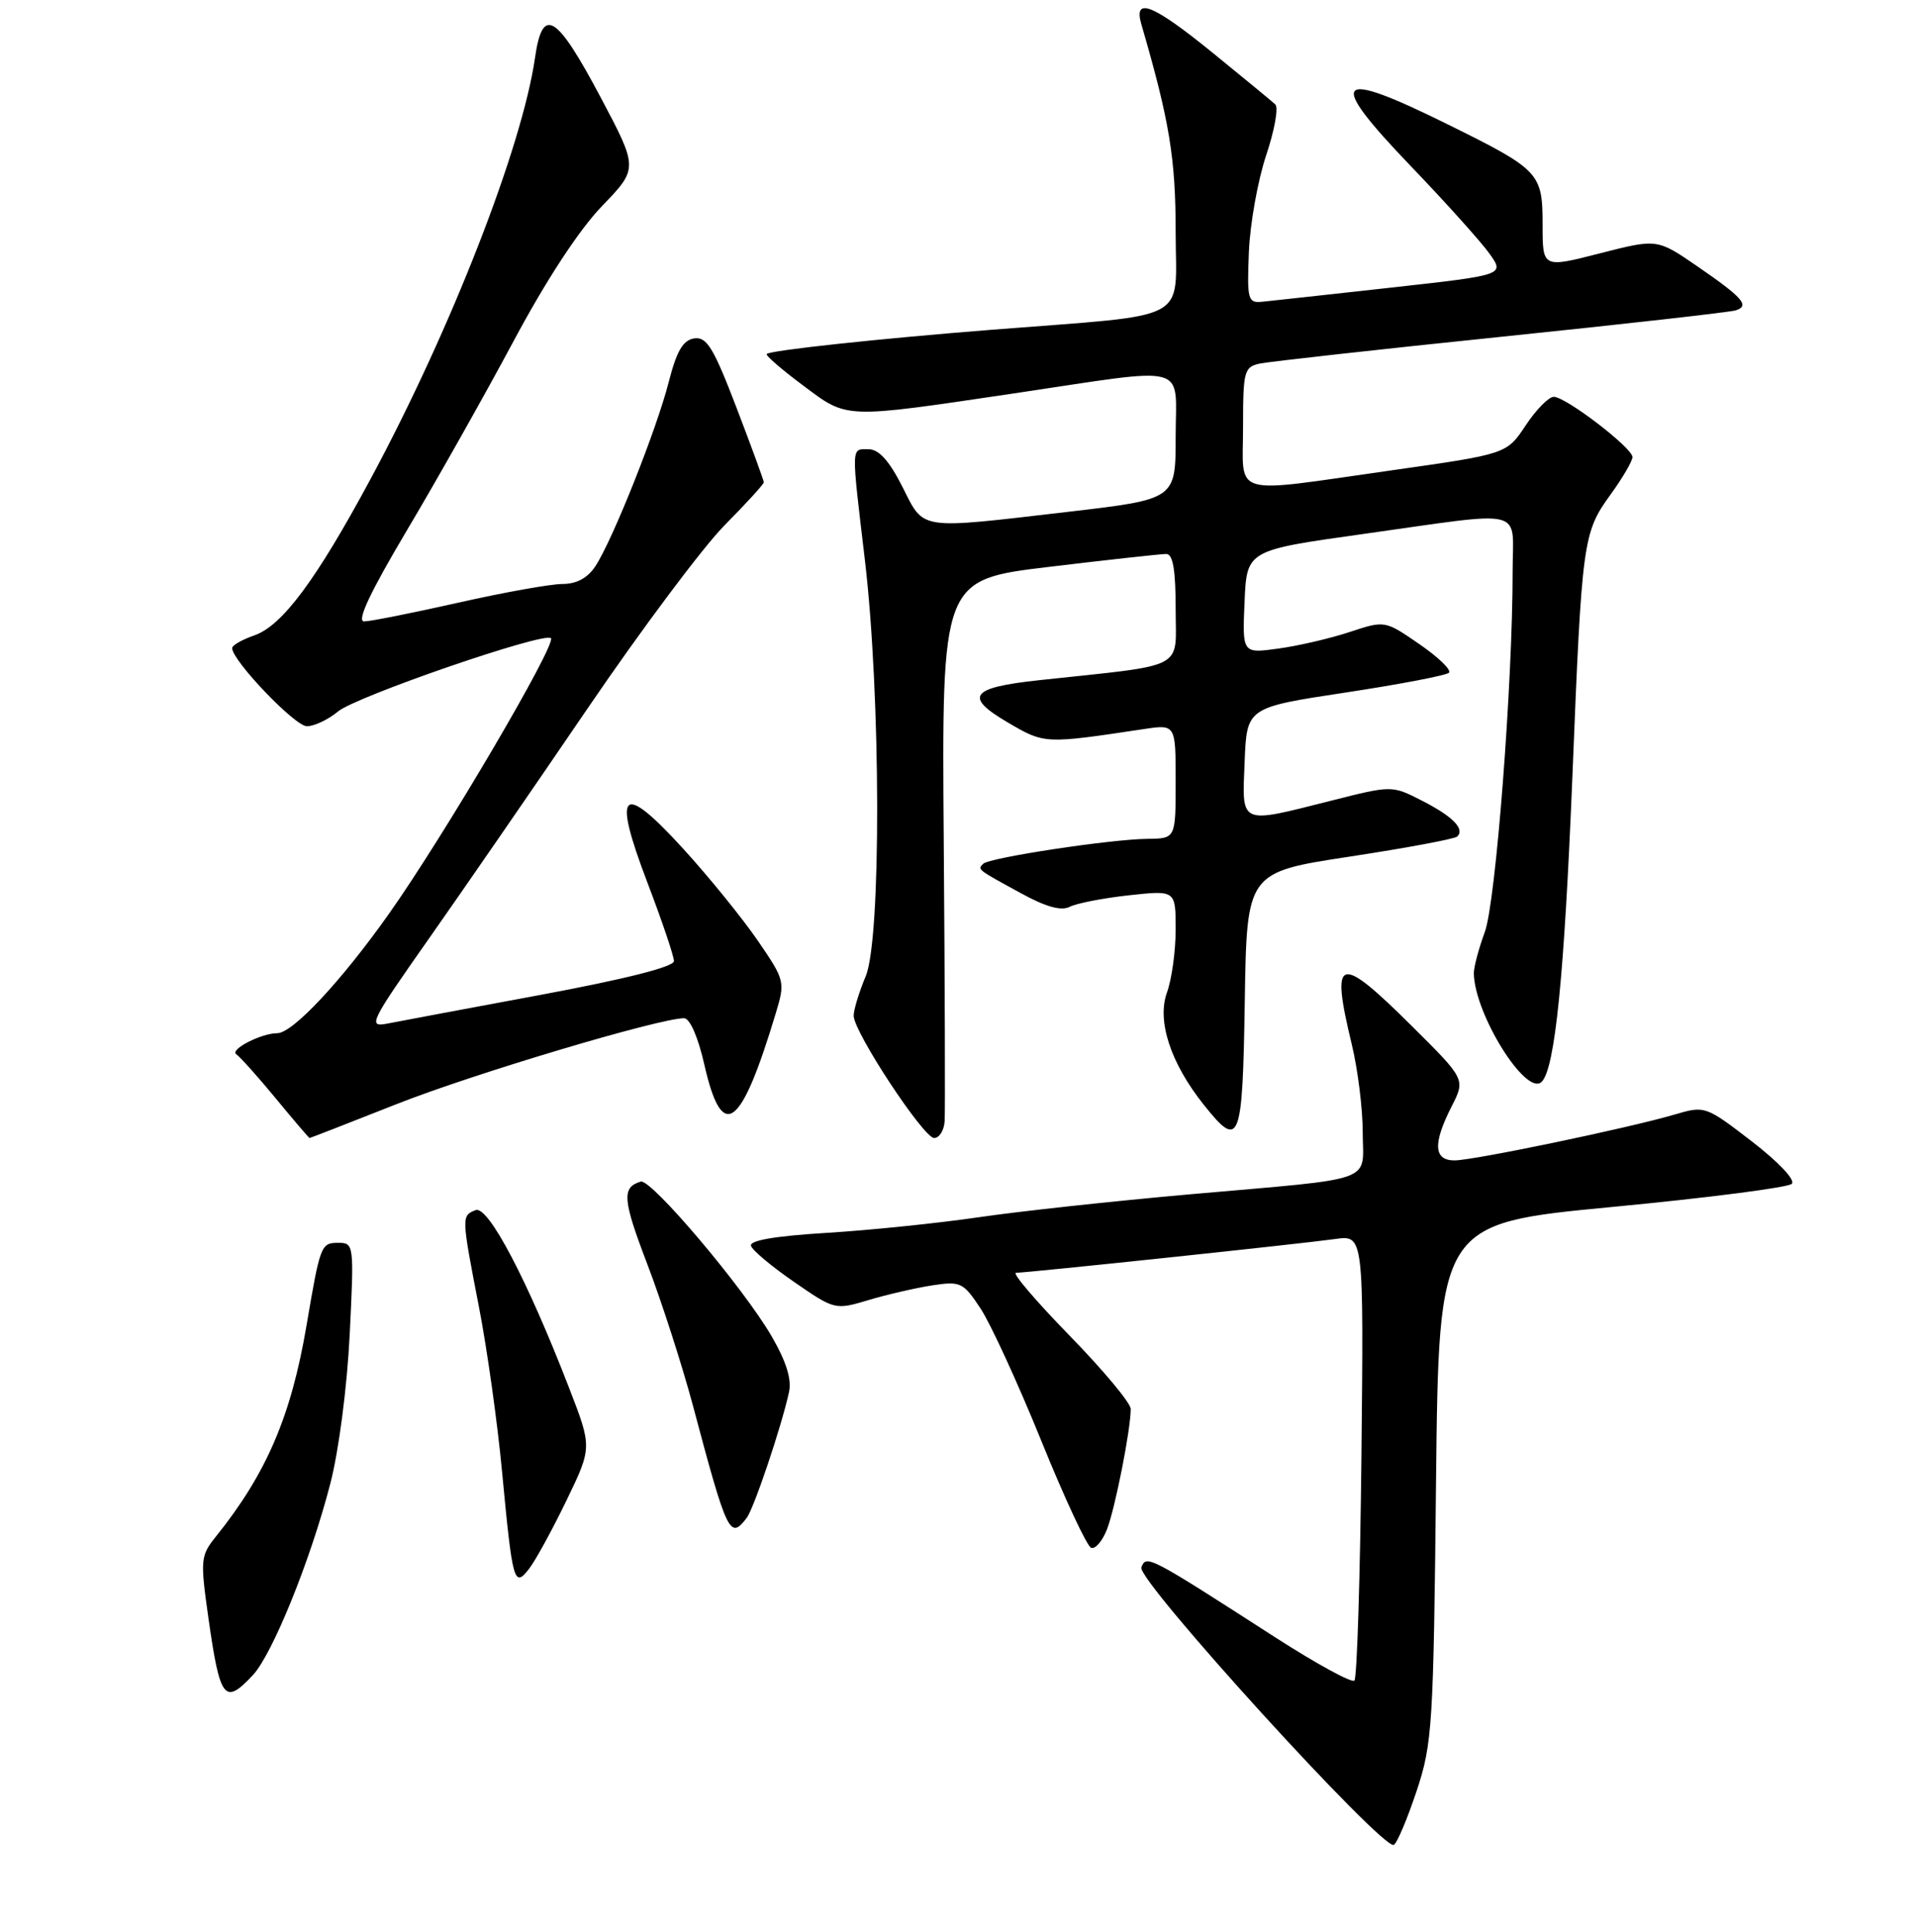 <?xml version="1.0" encoding="UTF-8" standalone="no"?>
<!DOCTYPE svg PUBLIC "-//W3C//DTD SVG 1.1//EN" "http://www.w3.org/Graphics/SVG/1.1/DTD/svg11.dtd" >
<svg xmlns="http://www.w3.org/2000/svg" xmlns:xlink="http://www.w3.org/1999/xlink" version="1.1" viewBox="0 0 256 258">
 <g >
 <path fill="currentColor"
d=" M 189.18 239.21 C 191.28 232.89 191.43 230.49 191.77 197.96 C 192.14 163.42 192.14 163.42 215.27 161.21 C 227.99 160.00 238.79 158.61 239.28 158.12 C 239.79 157.61 237.53 155.22 233.94 152.45 C 227.76 147.70 227.68 147.67 223.61 148.87 C 217.45 150.68 196.82 154.98 194.25 154.99 C 191.45 155.00 191.32 152.75 193.85 147.79 C 195.70 144.16 195.70 144.16 188.58 137.08 C 178.72 127.29 177.65 127.61 180.52 139.50 C 181.32 142.80 181.98 148.08 181.98 151.23 C 182.00 158.08 184.19 157.29 159.00 159.51 C 148.82 160.41 136.07 161.79 130.65 162.59 C 125.24 163.38 116.11 164.32 110.37 164.67 C 103.51 165.09 100.06 165.68 100.29 166.40 C 100.48 167.01 103.08 169.18 106.07 171.24 C 111.46 174.96 111.53 174.98 116.00 173.64 C 118.47 172.90 122.30 172.02 124.50 171.68 C 128.28 171.10 128.64 171.28 130.95 174.78 C 132.30 176.83 135.95 184.78 139.06 192.45 C 142.17 200.13 145.17 206.56 145.72 206.74 C 146.28 206.93 147.22 205.82 147.82 204.29 C 148.91 201.51 151.00 190.93 151.00 188.19 C 151.00 187.40 147.32 182.99 142.82 178.38 C 138.33 173.77 135.11 170.00 135.68 170.00 C 137.15 170.00 173.74 166.13 178.31 165.49 C 182.11 164.96 182.11 164.96 181.81 194.40 C 181.64 210.59 181.22 224.12 180.87 224.47 C 180.52 224.81 175.80 222.23 170.37 218.74 C 153.36 207.78 153.08 207.63 152.42 209.35 C 151.77 211.04 184.75 247.27 186.14 246.41 C 186.59 246.14 187.95 242.90 189.18 239.21 Z  M 33.76 223.75 C 36.38 220.95 41.46 208.41 44.10 198.20 C 45.25 193.78 46.35 185.28 46.70 178.25 C 47.29 166.22 47.27 166.00 45.17 166.00 C 42.87 166.00 42.76 166.27 40.94 177.00 C 38.88 189.14 35.60 196.80 28.85 205.21 C 26.78 207.78 26.73 208.30 27.82 216.03 C 29.38 227.02 29.97 227.79 33.76 223.75 Z  M 75.65 200.41 C 79.07 193.32 79.07 193.32 76.01 185.41 C 70.43 170.96 65.19 160.99 63.52 161.63 C 61.61 162.37 61.61 162.45 63.97 174.61 C 65.05 180.18 66.44 190.08 67.05 196.61 C 68.45 211.43 68.65 212.14 70.68 209.50 C 71.53 208.40 73.76 204.31 75.65 200.41 Z  M 99.71 202.75 C 100.67 201.49 104.32 190.68 105.36 185.97 C 105.75 184.24 105.01 181.88 103.04 178.47 C 99.26 171.97 86.94 157.41 85.57 157.82 C 83.01 158.59 83.13 160.18 86.44 168.84 C 88.37 173.89 91.11 182.41 92.54 187.76 C 97.11 204.92 97.47 205.68 99.71 202.75 Z  M 52.99 147.46 C 63.30 143.39 88.05 136.00 91.35 136.00 C 92.13 136.00 93.23 138.53 94.07 142.25 C 96.45 152.66 98.93 150.86 103.60 135.33 C 104.87 131.13 104.82 130.93 101.20 125.64 C 99.16 122.67 94.70 117.16 91.27 113.40 C 82.97 104.30 81.72 105.47 86.47 117.92 C 88.41 123.01 90.00 127.71 90.00 128.37 C 90.00 129.13 83.51 130.77 72.25 132.87 C 62.49 134.68 53.24 136.42 51.71 136.72 C 49.08 137.23 49.42 136.55 57.27 125.38 C 61.86 118.85 71.44 104.95 78.55 94.50 C 85.67 84.05 93.85 73.11 96.74 70.18 C 99.63 67.26 102.00 64.67 102.00 64.42 C 102.00 64.18 100.36 59.69 98.35 54.44 C 95.28 46.43 94.38 44.95 92.71 45.20 C 91.21 45.43 90.37 46.87 89.32 50.96 C 87.72 57.28 81.82 72.11 79.52 75.61 C 78.48 77.20 77.00 78.00 75.11 78.00 C 73.55 78.00 67.29 79.12 61.19 80.50 C 55.10 81.87 49.44 83.00 48.62 83.00 C 47.59 83.00 49.44 79.08 54.39 70.75 C 58.40 64.01 64.78 52.67 68.59 45.55 C 72.93 37.43 77.31 30.73 80.37 27.55 C 85.24 22.50 85.24 22.50 80.21 13.00 C 74.29 1.85 72.45 0.73 71.45 7.69 C 69.74 19.61 60.20 44.08 49.50 63.95 C 42.24 77.45 37.70 83.56 33.98 84.86 C 32.34 85.43 31.00 86.19 31.00 86.56 C 31.00 88.23 39.38 97.00 40.98 97.00 C 41.97 97.00 43.84 96.11 45.14 95.03 C 47.54 93.02 72.70 84.36 73.57 85.24 C 74.36 86.02 59.27 111.70 51.92 122.08 C 45.57 131.06 39.08 138.00 37.03 138.00 C 34.90 138.00 30.65 140.18 31.55 140.81 C 32.09 141.19 34.48 143.86 36.86 146.75 C 39.24 149.64 41.26 152.00 41.34 152.00 C 41.43 152.00 46.67 149.96 52.99 147.46 Z  M 126.15 149.75 C 126.23 148.51 126.18 131.73 126.03 112.46 C 125.76 77.43 125.76 77.43 140.13 75.71 C 148.03 74.76 155.06 73.99 155.75 73.99 C 156.64 74.00 157.00 76.14 157.00 81.36 C 157.00 89.59 158.71 88.70 138.76 90.85 C 129.59 91.84 128.69 93.04 134.57 96.49 C 139.51 99.38 139.44 99.38 152.75 97.38 C 157.00 96.74 157.00 96.74 157.00 104.37 C 157.00 112.00 157.00 112.00 153.25 112.04 C 148.38 112.08 132.11 114.55 131.30 115.37 C 130.52 116.15 130.43 116.08 136.35 119.31 C 139.66 121.13 141.72 121.70 142.85 121.12 C 143.76 120.65 147.31 119.96 150.75 119.58 C 157.00 118.90 157.00 118.90 157.00 124.13 C 157.00 127.01 156.48 130.80 155.84 132.56 C 154.47 136.36 156.32 142.01 160.78 147.59 C 165.56 153.58 165.93 152.66 166.23 133.75 C 166.50 116.51 166.50 116.51 180.26 114.41 C 187.82 113.26 194.28 112.05 194.61 111.73 C 195.64 110.70 194.00 109.04 189.87 106.93 C 185.87 104.89 185.87 104.89 177.74 106.95 C 165.40 110.07 165.86 110.27 166.21 101.75 C 166.50 94.50 166.50 94.50 179.68 92.50 C 186.93 91.40 193.15 90.21 193.50 89.85 C 193.85 89.49 192.07 87.77 189.54 86.03 C 184.94 82.86 184.94 82.86 180.22 84.42 C 177.62 85.28 173.34 86.27 170.70 86.63 C 165.90 87.29 165.90 87.29 166.20 80.39 C 166.50 73.50 166.50 73.50 182.00 71.33 C 204.19 68.22 202.00 67.68 202.00 76.25 C 202.01 91.19 199.75 120.54 198.28 124.50 C 197.47 126.70 196.81 129.18 196.82 130.00 C 196.90 135.44 203.80 146.50 205.87 144.50 C 207.66 142.76 208.90 130.38 209.99 103.50 C 211.25 72.17 211.39 71.14 215.08 66.05 C 216.69 63.83 218.00 61.58 218.00 61.05 C 218.00 59.82 209.10 53.00 207.49 53.00 C 206.82 53.00 205.13 54.72 203.74 56.82 C 201.21 60.64 201.21 60.64 185.85 62.82 C 164.00 65.92 166.00 66.51 166.00 57.02 C 166.00 49.55 166.14 49.01 168.25 48.56 C 169.49 48.30 184.00 46.68 200.50 44.98 C 217.00 43.28 231.09 41.69 231.81 41.45 C 233.69 40.83 232.76 39.77 226.68 35.58 C 221.30 31.88 221.30 31.88 213.65 33.84 C 206.00 35.80 206.00 35.80 206.00 30.05 C 206.00 23.08 205.63 22.69 193.25 16.57 C 178.12 9.09 177.06 10.38 188.51 22.30 C 193.11 27.10 197.79 32.31 198.91 33.88 C 200.94 36.73 200.94 36.73 185.72 38.42 C 177.35 39.35 169.60 40.20 168.50 40.31 C 166.65 40.49 166.52 39.98 166.78 33.62 C 166.94 29.84 167.98 24.04 169.09 20.73 C 170.20 17.42 170.75 14.37 170.31 13.95 C 169.86 13.53 166.12 10.45 162.00 7.10 C 153.95 0.55 151.33 -0.50 152.42 3.25 C 156.18 16.16 157.00 21.13 157.00 31.03 C 157.00 43.24 159.50 41.91 132.50 44.04 C 117.42 45.23 102.87 46.79 102.39 47.28 C 102.20 47.46 104.37 49.34 107.21 51.46 C 113.26 55.98 112.44 55.95 135.50 52.53 C 159.26 49.00 157.00 48.39 157.00 58.34 C 157.00 66.68 157.00 66.68 142.75 68.35 C 122.38 70.72 123.48 70.89 120.50 65.00 C 118.74 61.53 117.36 60.00 115.98 60.00 C 113.64 60.00 113.66 59.29 115.50 74.81 C 117.63 92.82 117.70 125.40 115.61 130.39 C 114.72 132.51 114.00 134.88 114.00 135.66 C 114.00 137.83 123.33 152.00 124.75 152.00 C 125.44 152.00 126.07 150.99 126.15 149.75 Z "/>
</g>
</svg>